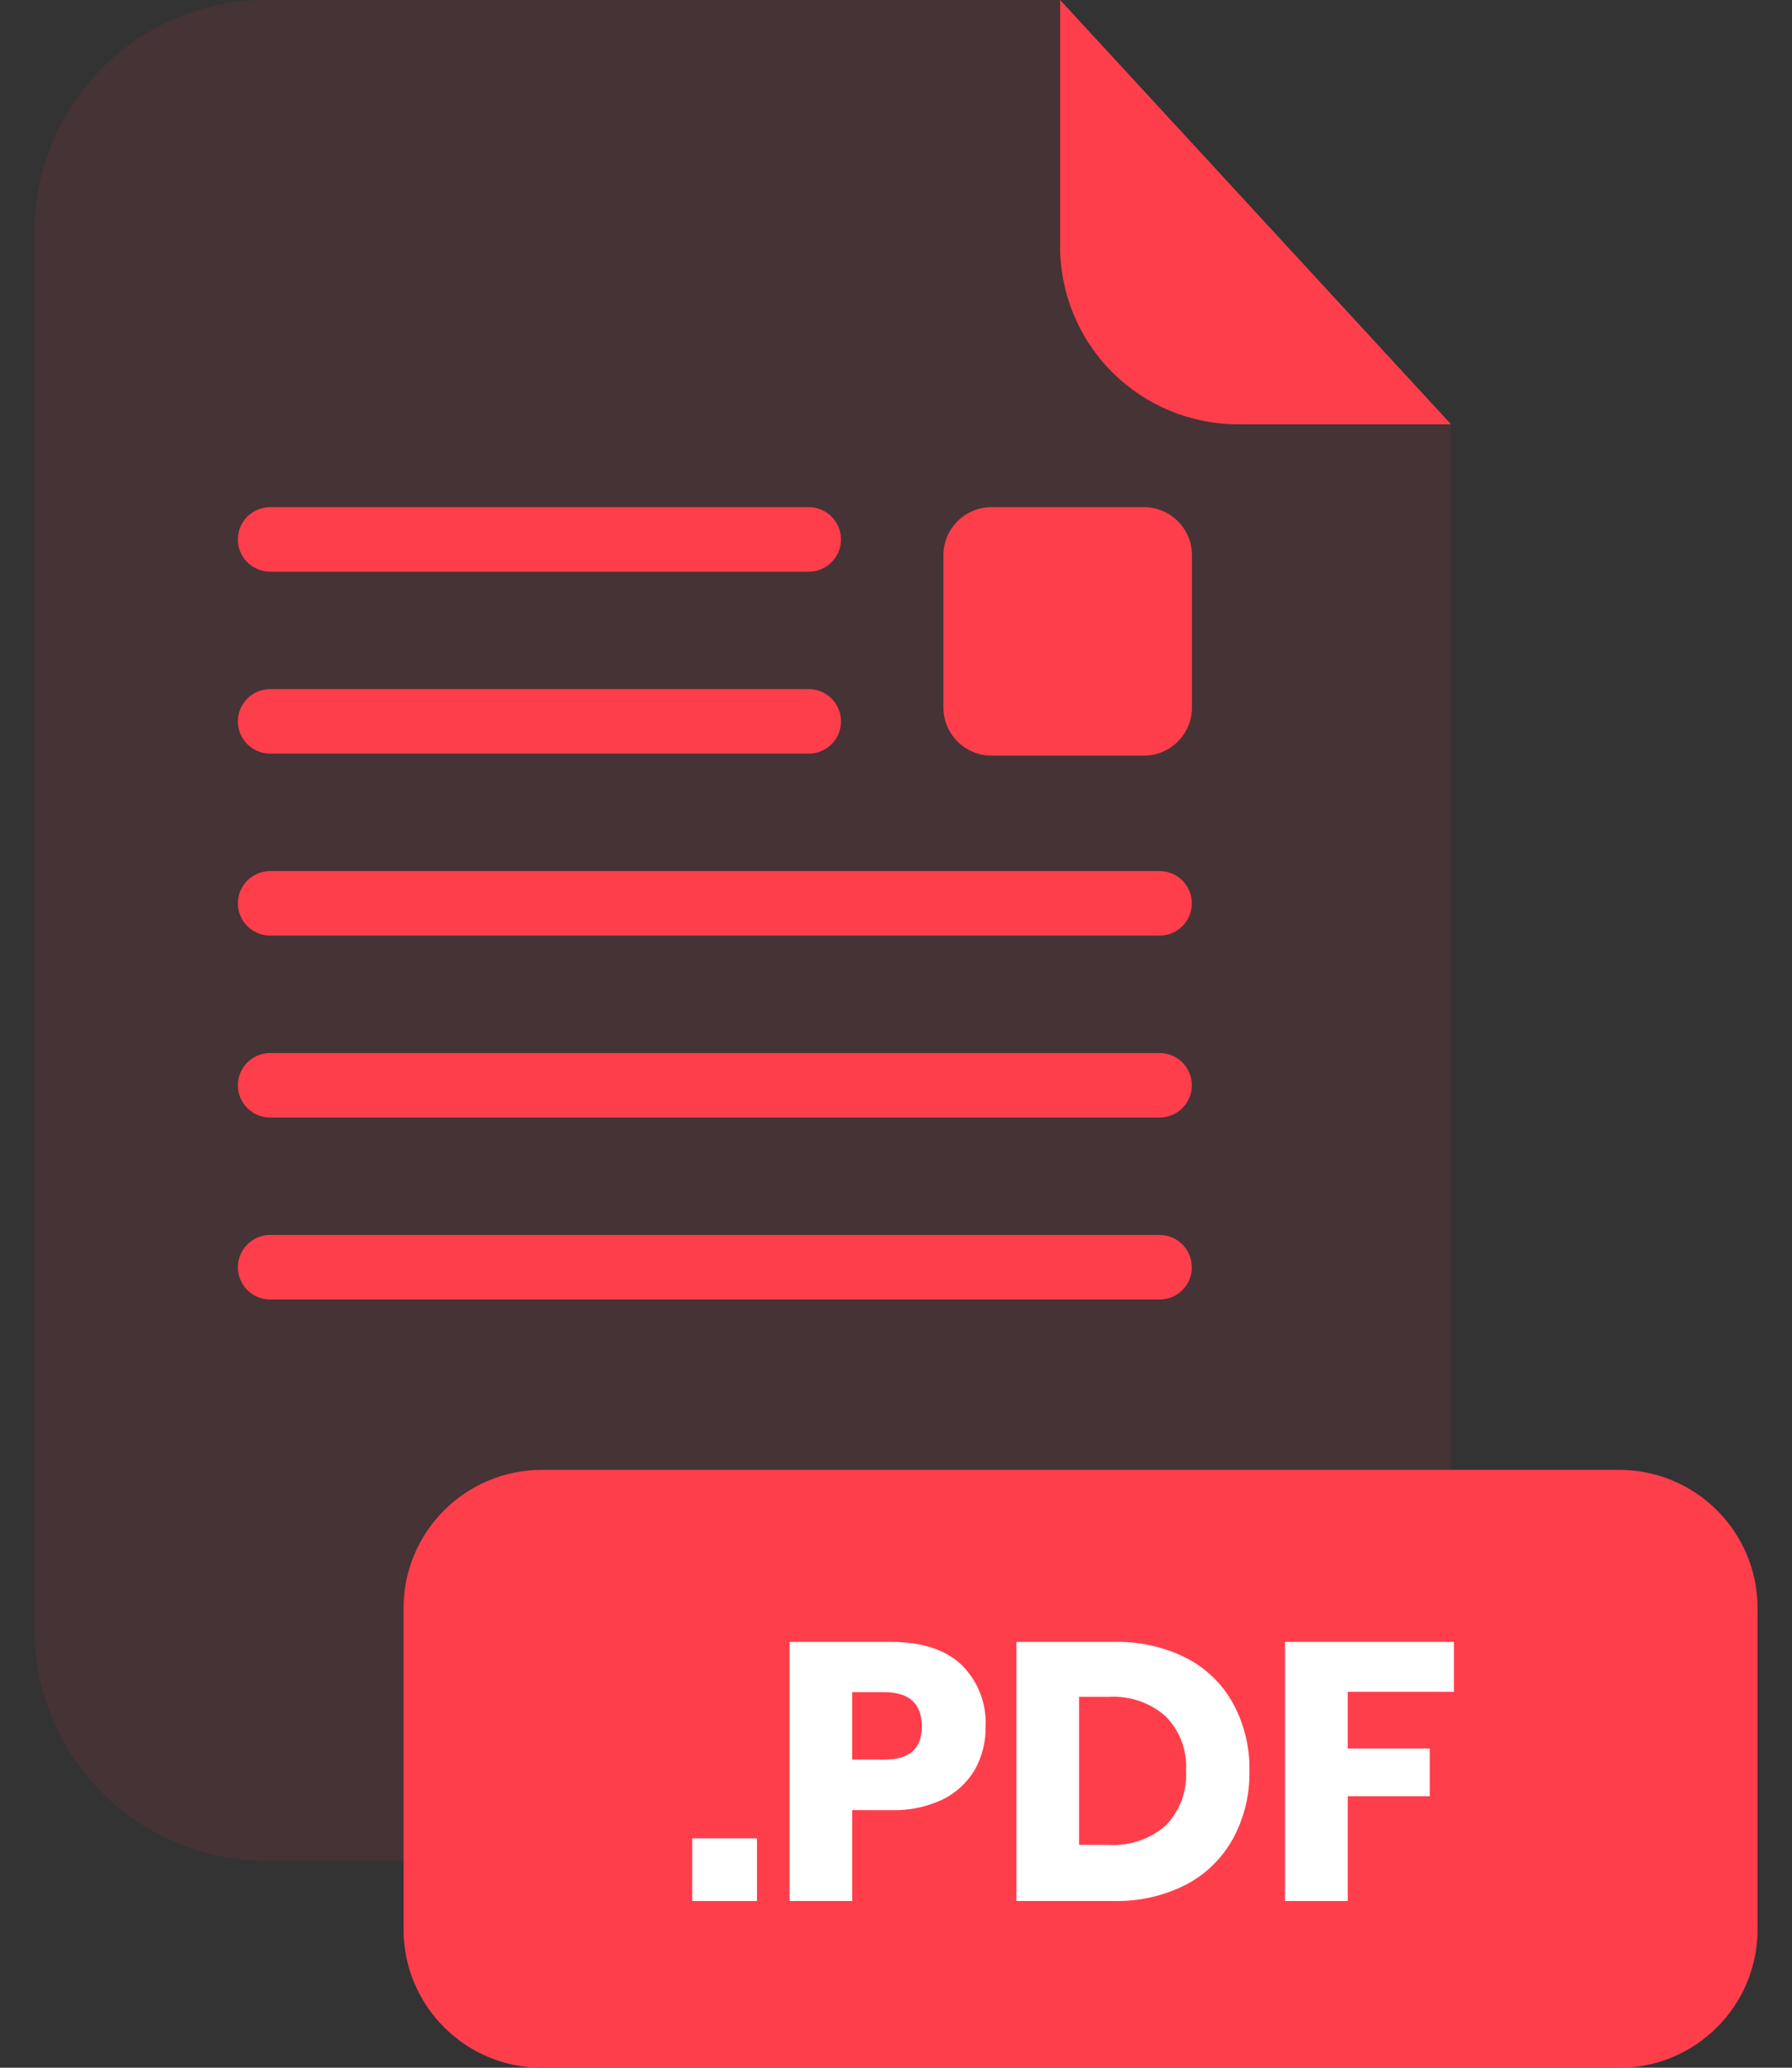 <svg width="26" height="30" viewBox="0 0 26 30" fill="none" xmlns="http://www.w3.org/2000/svg">
<rect x="0" y="0" width="26" height="30" fill="#333333" stroke="none"/>
<g opacity="0.3">
<path opacity="0.3" d="M17.959 6.156C17.275 6.155 16.62 5.883 16.137 5.4C15.654 4.917 15.382 4.262 15.381 3.578V-0.001H3.864C2.972 -0.001 2.116 0.354 1.485 0.985C0.854 1.615 0.5 2.471 0.5 3.363V23.641C0.501 24.532 0.856 25.386 1.487 26.016C2.118 26.646 2.972 26.999 3.864 26.999H17.69C18.581 26.999 19.436 26.646 20.067 26.016C20.697 25.386 21.052 24.532 21.054 23.641V6.156H17.959Z" fill="#FF3E4C"/>
</g>
<path d="M21.053 6.156H17.958C17.275 6.155 16.62 5.883 16.137 5.4C15.653 4.917 15.382 4.262 15.381 3.578V-0.001L21.053 6.156Z" fill="#FF3E4C"/>
<path d="M16.825 18.854H3.92C3.796 18.854 3.676 18.805 3.588 18.717C3.501 18.629 3.451 18.51 3.451 18.386C3.451 18.262 3.501 18.143 3.589 18.055C3.677 17.967 3.796 17.918 3.92 17.918H16.825C16.949 17.918 17.068 17.967 17.155 18.055C17.243 18.143 17.292 18.262 17.292 18.386C17.293 18.447 17.281 18.508 17.257 18.565C17.234 18.622 17.199 18.674 17.156 18.717C17.113 18.761 17.061 18.795 17.004 18.819C16.947 18.842 16.886 18.854 16.825 18.854Z" fill="#FF3E4C"/>
<path d="M16.825 13.574H3.92C3.796 13.574 3.677 13.525 3.589 13.438C3.501 13.35 3.451 13.231 3.451 13.107C3.451 12.983 3.501 12.863 3.588 12.775C3.676 12.688 3.796 12.638 3.92 12.638H16.825C16.886 12.638 16.947 12.65 17.004 12.674C17.061 12.697 17.113 12.732 17.156 12.775C17.199 12.819 17.234 12.871 17.257 12.928C17.281 12.985 17.293 13.045 17.292 13.107C17.292 13.231 17.243 13.35 17.155 13.438C17.068 13.525 16.949 13.574 16.825 13.574Z" fill="#FF3E4C"/>
<path d="M16.825 16.214H3.92C3.796 16.214 3.676 16.165 3.588 16.077C3.501 15.989 3.451 15.87 3.451 15.746C3.451 15.621 3.501 15.503 3.589 15.415C3.677 15.327 3.796 15.278 3.92 15.278H16.825C16.949 15.278 17.068 15.327 17.155 15.415C17.243 15.503 17.292 15.622 17.292 15.746C17.293 15.807 17.281 15.868 17.257 15.925C17.234 15.982 17.199 16.034 17.156 16.077C17.113 16.121 17.061 16.155 17.004 16.179C16.947 16.202 16.886 16.214 16.825 16.214Z" fill="#FF3E4C"/>
<path d="M11.735 10.934H3.92C3.796 10.934 3.677 10.885 3.589 10.798C3.501 10.71 3.451 10.591 3.451 10.467C3.451 10.343 3.501 10.223 3.588 10.136C3.676 10.048 3.796 9.998 3.92 9.998H11.735C11.859 9.998 11.978 10.048 12.066 10.136C12.153 10.224 12.202 10.343 12.202 10.467C12.202 10.591 12.153 10.71 12.065 10.797C11.977 10.885 11.859 10.934 11.735 10.934Z" fill="#FF3E4C"/>
<path d="M11.735 8.294H3.92C3.796 8.294 3.677 8.245 3.589 8.158C3.501 8.07 3.451 7.951 3.451 7.827C3.451 7.703 3.501 7.583 3.588 7.495C3.676 7.408 3.796 7.358 3.92 7.358H11.735C11.859 7.358 11.978 7.408 12.066 7.496C12.153 7.584 12.202 7.703 12.202 7.827C12.202 7.951 12.153 8.069 12.065 8.157C11.977 8.245 11.859 8.294 11.735 8.294Z" fill="#FF3E4C"/>
<path d="M23.493 21.326H7.863C6.754 21.326 5.855 22.224 5.855 23.333V27.993C5.855 29.102 6.754 30.001 7.863 30.001H23.493C24.602 30.001 25.5 29.102 25.5 27.993V23.333C25.5 22.224 24.602 21.326 23.493 21.326Z" fill="#FF3E4C"/>
<path d="M10.983 26.672V27.581H10.043V26.672H10.983Z" fill="white"/>
<path d="M12.365 26.262V27.581H11.456V23.822H12.929C13.375 23.822 13.716 23.933 13.95 24.154C14.068 24.271 14.16 24.411 14.221 24.565C14.281 24.72 14.308 24.885 14.3 25.051C14.304 25.269 14.25 25.485 14.144 25.676C14.034 25.862 13.873 26.012 13.679 26.107C13.444 26.218 13.187 26.271 12.929 26.263L12.365 26.262ZM13.375 25.051C13.375 24.717 13.192 24.551 12.827 24.551H12.365V25.529H12.827C13.192 25.533 13.375 25.373 13.375 25.051Z" fill="white"/>
<path d="M17.891 26.674C17.734 26.959 17.498 27.191 17.211 27.342C16.888 27.507 16.529 27.589 16.166 27.581H14.747V23.822H16.166C16.529 23.813 16.889 23.893 17.213 24.056C17.5 24.204 17.735 24.433 17.891 24.716C18.053 25.015 18.135 25.352 18.128 25.693C18.135 26.035 18.053 26.373 17.891 26.674ZM16.913 26.486C17.015 26.381 17.094 26.257 17.145 26.12C17.195 25.984 17.217 25.838 17.208 25.693C17.217 25.548 17.195 25.403 17.145 25.266C17.094 25.13 17.015 25.006 16.913 24.902C16.686 24.702 16.389 24.601 16.087 24.619H15.656V26.767H16.087C16.389 26.785 16.686 26.684 16.913 26.486Z" fill="white"/>
<path d="M21.095 23.822V24.546H19.554V25.369H20.744V26.061H19.554V27.581H18.644V23.822H21.095Z" fill="white"/>
<path d="M16.596 7.358H14.386C14.001 7.358 13.688 7.67 13.688 8.056V10.266C13.688 10.651 14.001 10.963 14.386 10.963H16.596C16.981 10.963 17.294 10.651 17.294 10.266V8.056C17.294 7.67 16.981 7.358 16.596 7.358Z" fill="#FF3E4C"/>
</svg>
